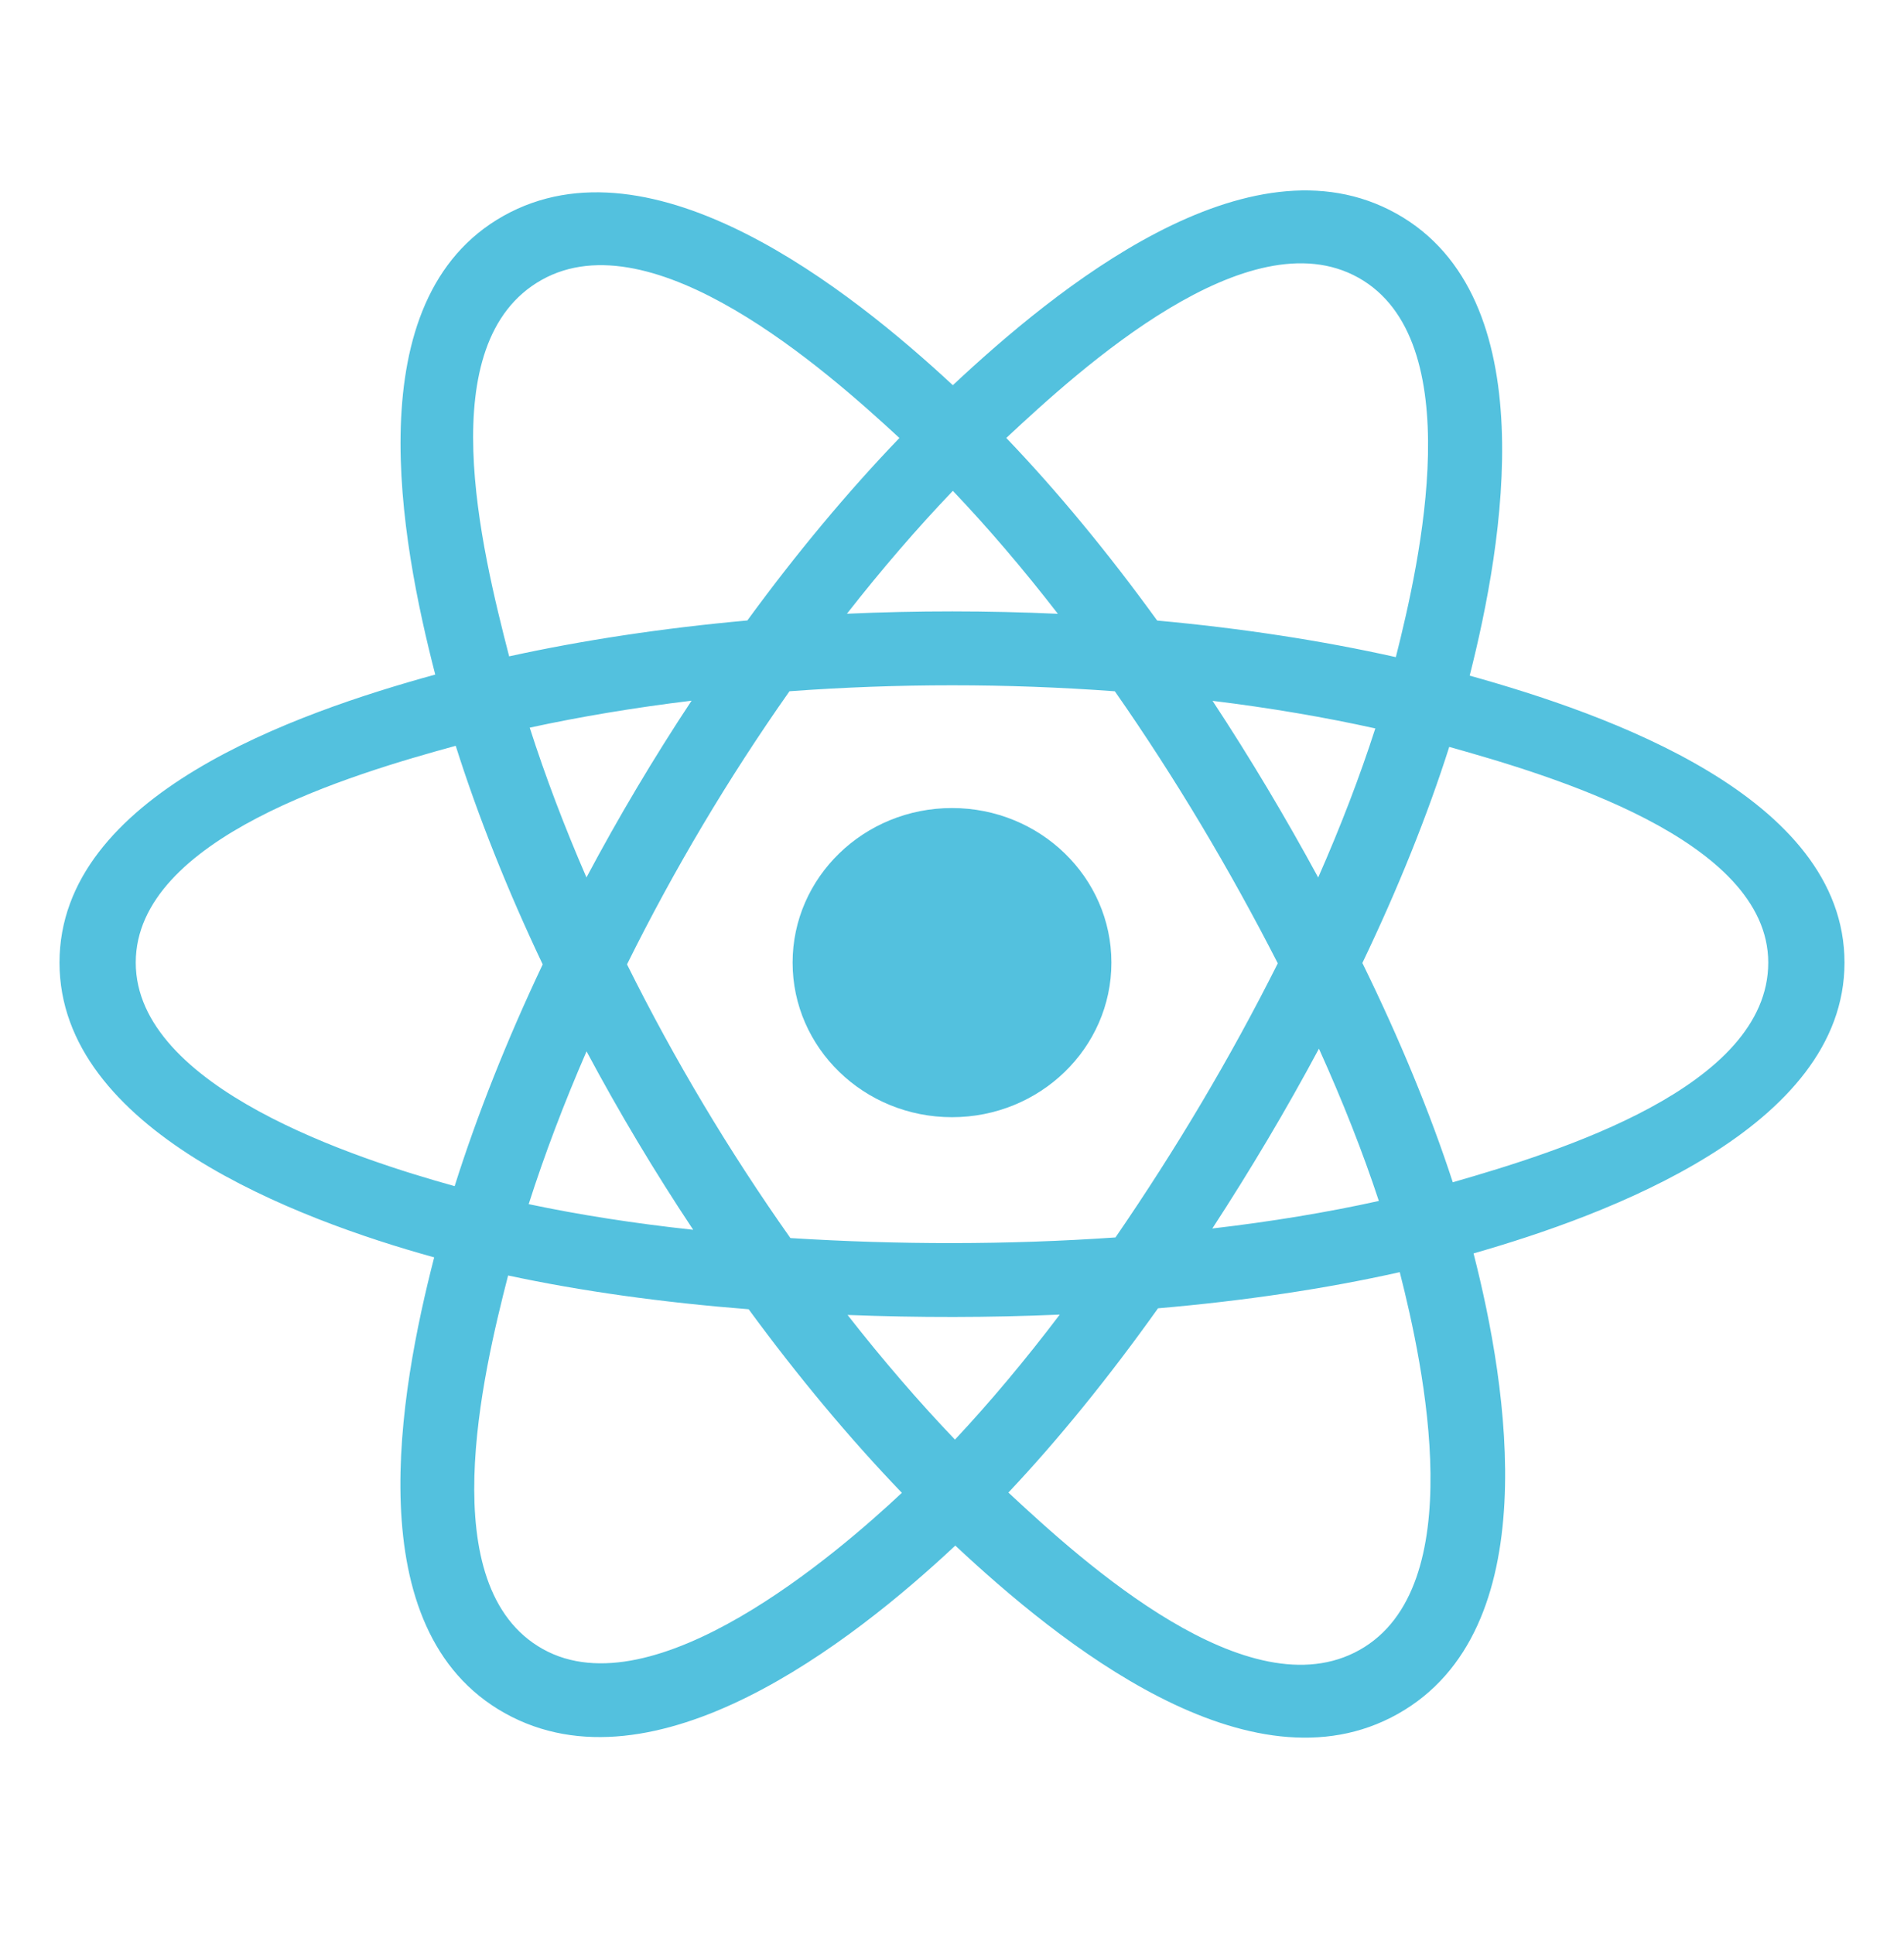 <svg width="64" height="65" viewBox="0 0 64 65" fill="none" xmlns="http://www.w3.org/2000/svg">
<path d="M37.358 32.352C37.358 29.483 34.959 27.157 32 27.157C29.041 27.157 26.642 29.483 26.642 32.352C26.642 35.221 29.041 37.547 32 37.547C34.959 37.547 37.358 35.221 37.358 32.352Z" fill="#53C1DE"/>
<path fill-rule="evenodd" clip-rule="evenodd" d="M49.401 22.707C50.532 18.25 51.955 9.983 46.941 7.18C41.951 4.39 35.457 9.737 32.028 12.946C28.609 9.769 21.933 4.445 16.923 7.256C11.935 10.056 13.473 18.186 14.63 22.671C9.977 23.953 2 26.713 2 32.352C2 37.975 9.968 40.978 14.594 42.258C13.433 46.768 11.972 54.782 16.966 57.575C21.994 60.386 28.65 55.189 32.111 51.944C35.562 55.173 41.993 60.404 46.984 57.603C51.991 54.793 50.687 46.637 49.531 42.125C54.014 40.842 62 37.905 62 32.352C62 26.767 53.981 23.985 49.401 22.707ZM48.833 39.734C48.073 37.403 47.048 34.925 45.794 32.364C46.991 29.864 47.976 27.418 48.714 25.102C52.072 26.046 59.437 28.203 59.437 32.352C59.437 36.54 52.369 38.717 48.833 39.734ZM45.7 55.452C41.976 57.542 36.444 52.539 33.896 50.162C35.586 48.369 37.276 46.284 38.925 43.97C41.826 43.72 44.566 43.312 47.051 42.755C47.865 45.947 49.44 53.352 45.7 55.452ZM18.247 55.422C14.523 53.34 16.225 46.189 17.079 42.867C19.537 43.394 22.257 43.773 25.165 44.002C26.825 46.266 28.563 48.348 30.315 50.171C28.151 52.202 21.989 57.514 18.247 55.422ZM4.563 32.352C4.563 28.148 11.884 26.007 15.318 25.065C16.069 27.433 17.054 29.909 18.242 32.412C17.038 34.953 16.04 37.468 15.282 39.864C12.007 38.955 4.563 36.558 4.563 32.352ZM18.207 9.407C21.947 7.308 27.749 12.42 30.232 14.72C28.489 16.535 26.766 18.601 25.121 20.853C22.299 21.107 19.598 21.514 17.114 22.059C16.183 18.441 14.472 11.504 18.207 9.407ZM40.758 23.554C42.673 23.788 44.507 24.1 46.229 24.481C45.712 26.088 45.068 27.768 44.309 29.491C43.209 27.466 42.028 25.483 40.758 23.554ZM32.029 16.496C33.211 17.738 34.395 19.125 35.559 20.629C33.197 20.521 30.831 20.52 28.468 20.627C29.634 19.137 30.828 17.752 32.029 16.496ZM19.713 29.489C18.967 27.772 18.328 26.085 17.806 24.455C19.518 24.084 21.344 23.78 23.246 23.549C21.973 25.474 20.794 27.457 19.713 29.489ZM23.301 41.331C21.336 41.119 19.483 40.831 17.771 40.469C18.301 38.811 18.954 37.087 19.716 35.334C20.812 37.387 22.009 39.389 23.301 41.331ZM32.1 48.383C30.885 47.112 29.673 45.706 28.49 44.194C30.866 44.285 33.246 44.285 35.622 44.182C34.454 45.722 33.274 47.129 32.1 48.383ZM44.334 35.244C45.135 37.017 45.811 38.731 46.348 40.362C44.609 40.747 42.73 41.057 40.751 41.287C42.03 39.322 43.23 37.307 44.334 35.244ZM37.495 41.588C33.86 41.84 30.203 41.837 26.568 41.609C24.502 38.683 22.663 35.606 21.076 32.411C22.655 29.224 24.481 26.153 26.537 23.232C30.175 22.965 33.836 22.964 37.474 23.233C39.512 26.154 41.335 29.217 42.951 32.376C41.354 35.562 39.519 38.64 37.495 41.588ZM45.661 9.333C49.401 11.425 47.736 18.855 46.919 22.085C44.43 21.528 41.727 21.114 38.897 20.856C37.248 18.58 35.54 16.51 33.825 14.719C36.339 12.369 41.956 7.262 45.661 9.333Z" fill="#53C1DE"/>
</svg>

